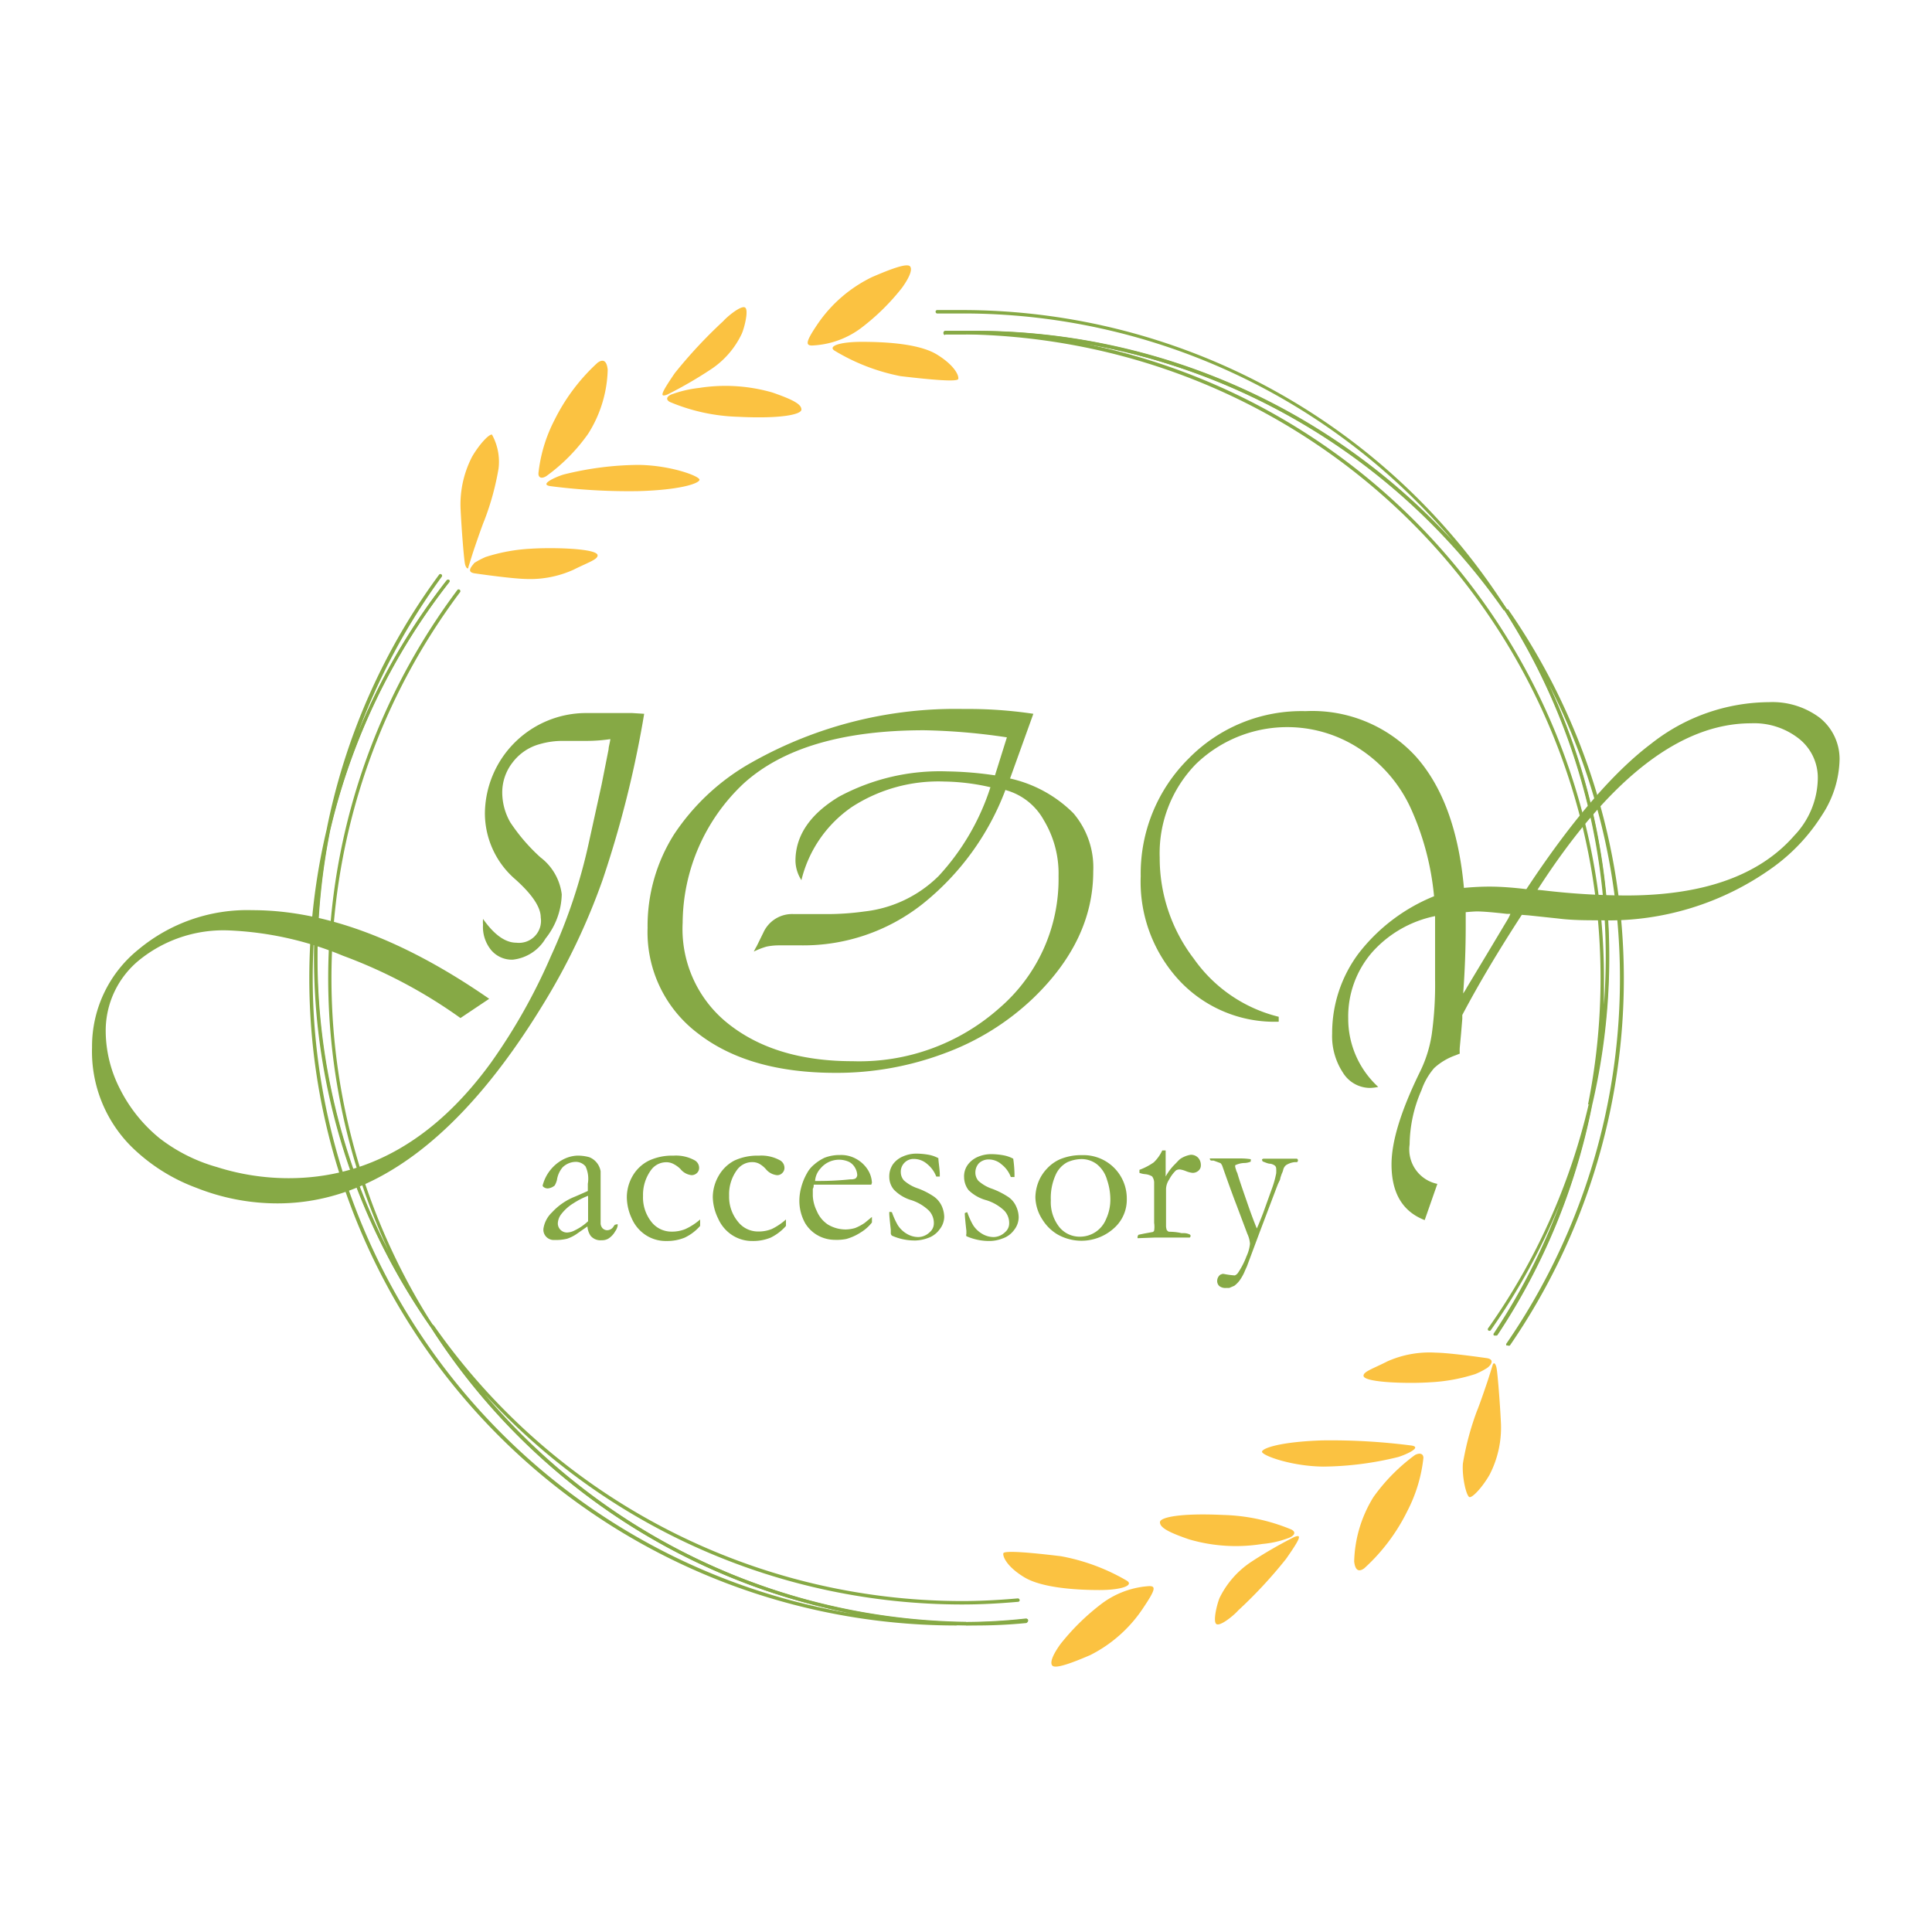<svg xmlns="http://www.w3.org/2000/svg" viewBox="0 0 152.6 152.6"><defs><style>.cls-1{fill:#fff;}.cls-2{fill:#fbc241;}.cls-3{fill:#86a945;}</style></defs><title>資產 3</title><g id="圖層_2" data-name="圖層 2"><g id="圖層_1-2" data-name="圖層 1"><rect class="cls-1" width="152.6" height="152.6"/><g id="圖層_1-2-2" data-name="圖層 1-2"><path class="cls-2" d="M117.48,107.28s-2.85-.42-4.07-.44a8.19,8.19,0,0,0-3.81.68c-1.13.58-1.94.82-1.9,1.16.07.53,3.55.62,5.27.5a13.89,13.89,0,0,0,3.56-.65,5.86,5.86,0,0,0,.9-.46C117.68,107.92,118.13,107.41,117.48,107.28Z"/><path class="cls-2" d="M117.91,107.78s-.31,1-.39,1.24-.63,1.88-.88,2.47a22.44,22.44,0,0,0-1.09,4.09c-.09,1.1.28,2.62.52,2.67s1-.76,1.57-1.74a8.09,8.09,0,0,0,.91-4.15c-.08-1.66-.27-4-.35-4.34S118,107.59,117.91,107.78Z"/><path class="cls-2" d="M111.44,114.17a49.63,49.63,0,0,0-7-.4c-3.3.11-4.72.61-4.76.89s2.26,1.15,4.83,1.18a25.5,25.5,0,0,0,5.9-.75C111,114.92,112.43,114.29,111.44,114.17Z"/><path class="cls-2" d="M111.77,114.92a14.64,14.64,0,0,0-3.29,3.33,10.15,10.15,0,0,0-1.52,5.08c.06.56.27.93.8.54a15.07,15.07,0,0,0,3.4-4.52,11.9,11.9,0,0,0,1.27-4.2C112.42,114.8,112.13,114.74,111.77,114.92Z"/><path class="cls-2" d="M102,120.81a15,15,0,0,0-5.38-1.15c-3.38-.16-5,.18-5,.57s.52.75,2.31,1.36a13.14,13.14,0,0,0,5.78.36,7.69,7.69,0,0,0,2.07-.47C102.13,121.35,102.47,121.06,102,120.81Z"/><path class="cls-2" d="M102.21,121.41a34.77,34.77,0,0,0-3.45,2,7.22,7.22,0,0,0-2.43,2.8c-.2.48-.55,1.88-.25,2.07s1.35-.66,1.72-1.08a36.37,36.37,0,0,0,3.78-4.07C102.8,121.39,102.81,121.17,102.21,121.41Z"/><path class="cls-2" d="M89,124.85a16,16,0,0,0-5.19-1.93c-2.46-.3-4.5-.47-4.56-.23s.27,1.06,1.67,1.9,4.14,1,5.92,1S89.58,125.21,89,124.85Z"/><path class="cls-2" d="M90.63,125.29A7,7,0,0,0,87,126.68a18.06,18.06,0,0,0-3.24,3.18c-.47.65-.88,1.4-.65,1.69s1.51-.18,3-.82A10.88,10.88,0,0,0,90.3,127C91.3,125.51,91.35,125.22,90.63,125.29Z"/><path class="cls-2" d="M37.45,45.28s2.85.42,4.07.45A8.31,8.31,0,0,0,45.3,45c1.13-.57,1.94-.81,1.9-1.15-.07-.54-3.56-.62-5.27-.51a14,14,0,0,0-3.56.65,6.42,6.42,0,0,0-.9.47C37.3,44.69,36.8,45.16,37.45,45.28Z"/><path class="cls-2" d="M37,44.78s.31-1,.39-1.24.63-1.87.88-2.47A21.27,21.27,0,0,0,39.38,37a4.44,4.44,0,0,0-.52-2.67c-.23-.06-1,.76-1.57,1.74a8.19,8.19,0,0,0-.91,4.15c.08,1.67.27,4,.35,4.34S37,45,37,44.78Z"/><path class="cls-2" d="M43.49,38.4a48.17,48.17,0,0,0,7,.39c3.3-.1,4.72-.61,4.76-.89S53,36.75,50.42,36.72a25,25,0,0,0-5.9.76C44,37.63,42.5,38.27,43.49,38.4Z"/><path class="cls-2" d="M43.16,37.6a14.25,14.25,0,0,0,3.29-3.33A9.89,9.89,0,0,0,48,29.2c-.06-.57-.27-.93-.8-.55a15.36,15.36,0,0,0-3.4,4.52,11.9,11.9,0,0,0-1.27,4.2C42.51,37.76,42.8,37.83,43.16,37.6Z"/><path class="cls-2" d="M52.91,31.75a14.94,14.94,0,0,0,5.39,1.17c3.38.17,5-.18,5-.57S62.77,31.61,61,31a13.39,13.39,0,0,0-5.77-.36,9.26,9.26,0,0,0-2.07.47C52.8,31.21,52.46,31.5,52.91,31.75Z"/><path class="cls-2" d="M52.72,31.16a32.91,32.91,0,0,0,3.45-2,6.9,6.9,0,0,0,2.42-2.8c.21-.48.56-1.88.26-2.07s-1.35.66-1.73,1.08a38,38,0,0,0-3.82,4.1C52.13,31.18,52.12,31.39,52.72,31.16Z"/><path class="cls-2" d="M65.94,27.71a15.94,15.94,0,0,0,5.19,2c2.46.29,4.5.47,4.56.22S75.42,28.87,74,28s-4.14-1-5.93-1S65.35,27.36,65.94,27.71Z"/><path class="cls-2" d="M64.3,27.28A6.93,6.93,0,0,0,68,25.92a17.74,17.74,0,0,0,3.24-3.18c.47-.65.87-1.39.65-1.69s-1.51.19-3,.83a11,11,0,0,0-4.26,3.64C63.59,27.05,63.57,27.35,64.3,27.28Z"/><path class="cls-3" d="M77,128.39H76.3v-.28a44.7,44.7,0,0,0,4.71-.27c.07,0,.14,0,.15.12h0a.14.14,0,0,1,0,.09.13.13,0,0,1-.13.15h0C79.59,128.34,78.3,128.39,77,128.39Z"/><path class="cls-3" d="M75.56,128.39A51.12,51.12,0,0,1,25.79,65.56l.26.06a51.62,51.62,0,0,0-1,10,50.54,50.54,0,0,0,9.12,29h0A50.73,50.73,0,0,0,76.3,128.1v.28h-.74ZM24.84,73.48c-.09,1.27-.14,2.53-.14,3.78a50.93,50.93,0,0,0,42.6,50.19A51,51,0,0,1,34,104.79,50.87,50.87,0,0,1,24.8,75.6C24.8,74.92,24.81,74.19,24.84,73.48Z"/><path class="cls-3" d="M119.06,106.28H119a.13.13,0,0,1,0-.18h0a50.85,50.85,0,0,0,3.36-52,51.08,51.08,0,0,1,3.39,33.22,50.53,50.53,0,0,1-7.47,18.13.13.13,0,0,1-.19-.19,50.2,50.2,0,0,0,7.43-18,50.67,50.67,0,0,0-6.65-39l.23-.16a51.13,51.13,0,0,1,.17,58.16.14.14,0,0,1-.19,0Z"/><path class="cls-3" d="M118.12,105.49H118a.14.14,0,0,1,0-.19,50.2,50.2,0,0,0,5.21-10.22,50.83,50.83,0,0,1-5.47,10,.14.14,0,0,1-.19,0,.13.13,0,0,1,0-.18h0a50.45,50.45,0,0,0,7.92-17.62l.26,0a50.5,50.5,0,0,1-7.47,18.14A.14.14,0,0,1,118.12,105.49Z"/><path class="cls-3" d="M76.3,128.38A51.05,51.05,0,0,1,34,104.79l.23-.15a50.93,50.93,0,0,0,41.74,21.82c1.39,0,2.84-.07,4.42-.21a.15.15,0,0,1,.15.13.13.13,0,0,1-.12.14h0c-1.59.14-3,.21-4.45.21A51.15,51.15,0,0,1,38.3,110.14a50.7,50.7,0,0,0,38.05,18,44.7,44.7,0,0,0,4.71-.27c.07,0,.14,0,.15.12a.14.14,0,0,1-.13.15C79.52,128.26,77.93,128.35,76.3,128.38Z"/><path class="cls-3" d="M118.78,48.22A50.94,50.94,0,0,0,77,26.4H74.65a.13.13,0,0,1-.13-.13h0a.16.16,0,0,1,.13-.14h2.41a51.16,51.16,0,0,1,37.73,16.64A50.6,50.6,0,0,0,76,24.76H74a.15.15,0,0,1-.1-.17.14.14,0,0,1,.1-.1h2A51,51,0,0,1,119,48.09Z"/><path class="cls-3" d="M26.05,65.62l-.26-.05a50.46,50.46,0,0,1,8.9-20.19.13.13,0,0,1,.19.19A50.78,50.78,0,0,0,28.3,57.82a50.79,50.79,0,0,1,7-12,.15.15,0,0,1,.2,0,.14.14,0,0,1,0,.14A50.65,50.65,0,0,0,26.05,65.62Z"/><path class="cls-3" d="M34,104.8a51.19,51.19,0,0,1-8.17-39.23,50.55,50.55,0,0,1,9.45-19.73.15.15,0,0,1,.2,0,.14.14,0,0,1,0,.14,50.51,50.51,0,0,0-9.4,19.61,51.62,51.62,0,0,0-1,10,50.6,50.6,0,0,0,5.59,23.17,51.13,51.13,0,0,1,5.47-52.18.14.14,0,0,1,.2.19h0a50.85,50.85,0,0,0-2.15,57.89Z"/><path class="cls-3" d="M125.7,87.3l-.27-.06A50.83,50.83,0,0,0,85.57,27.41a51.55,51.55,0,0,0-9.27-1v-.27H77a51.24,51.24,0,0,1,42,21.93A50.74,50.74,0,0,1,125.7,87.3ZM85.77,27.16a51.15,51.15,0,0,1,40.92,50.1v2.1c.09-1.25.14-2.51.14-3.76a50.62,50.62,0,0,0-8-27.38A51,51,0,0,0,85.77,27.16Z"/><path class="cls-3" d="M74.65,26.46a.14.14,0,0,1-.13-.1v-.07a.16.16,0,0,1,.13-.14H76.3v.27H74.66Z"/><path class="cls-3" d="M50.88,56.38l-.12.71a84.51,84.51,0,0,1-3.17,12.43,51.46,51.46,0,0,1-4.68,9.79q-9.6,15.75-21,15.74a17.34,17.34,0,0,1-6.4-1.23,14.44,14.44,0,0,1-5.17-3.29,10.62,10.62,0,0,1-3.07-7.8A9.82,9.82,0,0,1,10.93,75a13.42,13.42,0,0,1,9-3.11q8.61,0,18.71,7l-2.27,1.52a39.32,39.32,0,0,0-9.28-4.92,26.27,26.27,0,0,0-9-2,10.56,10.56,0,0,0-7,2.27A7.19,7.19,0,0,0,8.35,81.5,10.09,10.09,0,0,0,9.47,86a11.93,11.93,0,0,0,3.14,3.91,13.27,13.27,0,0,0,4.52,2.27,18.74,18.74,0,0,0,5.66.88q9.36,0,16-9.14a46,46,0,0,0,4.73-8.41,43.68,43.68,0,0,0,3-9l1-4.55.55-2.78c0-.18.09-.45.14-.8a12.83,12.83,0,0,1-1.86.14h-1.9a6.46,6.46,0,0,0-1.8.25,4,4,0,0,0-2.16,1.45,3.84,3.84,0,0,0-.82,2.41,4.77,4.77,0,0,0,.64,2.33,14.63,14.63,0,0,0,2.38,2.76,4.33,4.33,0,0,1,1.68,2.92,5.78,5.78,0,0,1-1.28,3.49A3.44,3.44,0,0,1,40.5,75.8a2.14,2.14,0,0,1-1.7-.75,2.89,2.89,0,0,1-.65-2,3.69,3.69,0,0,1,0-.47c.88,1.25,1.76,1.88,2.63,1.88a1.74,1.74,0,0,0,1.93-2c0-.8-.67-1.81-2-3a6.9,6.9,0,0,1-2.41-5.21,8,8,0,0,1,8-7.93h3.62Z"/><path class="cls-3" d="M81.62,56.38l-1.84,5.11a10.21,10.21,0,0,1,5,2.74,6.6,6.6,0,0,1,1.57,4.6q0,5.44-4.73,10a20.24,20.24,0,0,1-7,4.36A24.22,24.22,0,0,1,66,84.74q-6.84,0-10.85-3.1a10,10,0,0,1-4-8.35,13.53,13.53,0,0,1,2.08-7.37,17.74,17.74,0,0,1,6.16-5.71A32.71,32.71,0,0,1,76.15,56,34.53,34.53,0,0,1,81.62,56.38Zm-2.2,6a21,21,0,0,1-6.6,9.06,15.18,15.18,0,0,1-9.52,3.23H61.54a4.85,4.85,0,0,0-1,.1,6.09,6.09,0,0,0-1,.39c.11-.22.18-.35.22-.41l.54-1.1a2.49,2.49,0,0,1,2.41-1.45H65.3a21.4,21.4,0,0,0,3-.21,9.87,9.87,0,0,0,5.85-2.81,18.79,18.79,0,0,0,4.08-7,17.1,17.1,0,0,0-3.64-.45,12.56,12.56,0,0,0-7.29,2,9.82,9.82,0,0,0-4,5.79A2.92,2.92,0,0,1,62.83,68c0-2,1.15-3.69,3.43-5.07a16.79,16.79,0,0,1,8.59-2,28,28,0,0,1,3.31.25l.43.06.94-3A49.29,49.29,0,0,0,73,57.68q-9.63,0-14.27,4.21a15.22,15.22,0,0,0-4.81,11,9.54,9.54,0,0,0,3.31,7.73Q61,83.82,67.36,83.82a16.64,16.64,0,0,0,11.58-4.2A13.43,13.43,0,0,0,83.61,69.2a8.15,8.15,0,0,0-1.16-4.41,4.93,4.93,0,0,0-3-2.38Z"/><path class="cls-3" d="M120.2,72.26q-2.81,4.32-4.7,7.91v.31l-.1,1.2-.1,1.07a3.69,3.69,0,0,0,0,.47l-.35.14a4.89,4.89,0,0,0-1.67,1,5.3,5.3,0,0,0-1,1.74,10.93,10.93,0,0,0-.94,4.29,2.78,2.78,0,0,0,2.19,3.12l-1,2.86c-1.74-.67-2.62-2.13-2.62-4.4,0-1.85.77-4.31,2.29-7.4a10.1,10.1,0,0,0,.89-2.89,28.32,28.32,0,0,0,.26-4.32v-5a9.07,9.07,0,0,0-5,2.89,7.73,7.73,0,0,0-1.86,5.18,7.3,7.3,0,0,0,2.37,5.42,3.4,3.4,0,0,1-.64.08,2.52,2.52,0,0,1-2.15-1.21,5.24,5.24,0,0,1-.85-3.08,10.5,10.5,0,0,1,2.11-6.36,14.31,14.31,0,0,1,5.94-4.49,21.75,21.75,0,0,0-1.8-6.86,11.14,11.14,0,0,0-4-4.73,10.38,10.38,0,0,0-13,1.14,10.08,10.08,0,0,0-2.87,7.39,13.07,13.07,0,0,0,2.7,8A11.57,11.57,0,0,0,101,80.31v.39a10.29,10.29,0,0,1-7.83-3.23,11.46,11.46,0,0,1-3.07-8.26,12.79,12.79,0,0,1,3.78-9.29,12.48,12.48,0,0,1,9.24-3.75,11.09,11.09,0,0,1,8.7,3.57q3.19,3.57,3.81,10.39c.76-.07,1.44-.1,2-.1,1,0,2,.09,2.93.2l.38-.57q5.13-7.64,9.48-10.92a15.15,15.15,0,0,1,9.31-3.28,6.23,6.23,0,0,1,4,1.23A4.17,4.17,0,0,1,145.3,60a8.3,8.3,0,0,1-1.38,4.37,14.84,14.84,0,0,1-3.79,4.07,22.21,22.21,0,0,1-13.72,4.25c-1.11,0-2.22,0-3.33-.14l-2.35-.25Zm-.9-.08H119c-1.14-.13-1.92-.19-2.33-.19q-.27,0-.9.06v1.09c0,1.81-.07,3.59-.2,5.33a4.94,4.94,0,0,0,.3-.49l1.6-2.66,1.61-2.69A3.25,3.25,0,0,0,119.3,72.18Zm2.14-1.9.58.06a57.46,57.46,0,0,0,6.42.39q9.15,0,13.28-4.73a6.66,6.66,0,0,0,1.86-4.47,3.93,3.93,0,0,0-1.47-3.17,5.73,5.73,0,0,0-3.8-1.23Q129.91,57.13,121.44,70.28Z"/><path class="cls-3" d="M48.78,96.69a.44.44,0,0,1,0,.15,1.07,1.07,0,0,1-.19.42,1.61,1.61,0,0,1-.55.58,1,1,0,0,1-.53.12,1,1,0,0,1-.86-.35,1.49,1.49,0,0,1-.25-.74l-.89.62a3.13,3.13,0,0,1-.71.35,3.74,3.74,0,0,1-1,.1.82.82,0,0,1-.88-.75v-.12a2.23,2.23,0,0,1,.68-1.31,4.9,4.9,0,0,1,1.83-1.25l1-.44V93.5a2.31,2.31,0,0,0-.18-1.37,1,1,0,0,0-.81-.36,1.52,1.52,0,0,0-1,.43,2,2,0,0,0-.45,1,1.7,1.7,0,0,1-.18.44,1,1,0,0,1-.55.23.54.54,0,0,1-.32-.11.17.17,0,0,1-.08-.12,3.24,3.24,0,0,1,1.51-2,2.71,2.71,0,0,1,1.17-.36,3.34,3.34,0,0,1,1,.12,1.41,1.41,0,0,1,.59.43,1.46,1.46,0,0,1,.31.68v4.07a.61.61,0,0,0,.15.43.52.52,0,0,0,.36.16.6.6,0,0,0,.52-.31l.09-.12Zm-2.33-.23c0-.67,0-1.15,0-1.43v-.58a6.11,6.11,0,0,0-1.14.58,3.54,3.54,0,0,0-1,.9,1.27,1.27,0,0,0-.25.7.72.72,0,0,0,.74.72,1.39,1.39,0,0,0,.6-.17A4.18,4.18,0,0,0,46.45,96.46Z"/><path class="cls-3" d="M55.3,96.32v.51a3.74,3.74,0,0,1-1.23.93,3.62,3.62,0,0,1-1.42.26A2.88,2.88,0,0,1,51,97.55a3,3,0,0,1-1.1-1.31,4.05,4.05,0,0,1-.39-1.68,3.4,3.4,0,0,1,.47-1.7,3.06,3.06,0,0,1,1.28-1.19,4.31,4.31,0,0,1,1.93-.39,3.06,3.06,0,0,1,1.7.38.68.68,0,0,1,.33.57.55.55,0,0,1-.17.42.61.61,0,0,1-.43.17,1.31,1.31,0,0,1-.88-.49,2.17,2.17,0,0,0-.58-.41,1.18,1.18,0,0,0-.53-.12,1.48,1.48,0,0,0-1.18.58,3.31,3.31,0,0,0-.66,2.08,3.11,3.11,0,0,0,.67,2.06,2,2,0,0,0,1.56.76,2.8,2.8,0,0,0,1.11-.2A4.77,4.77,0,0,0,55.3,96.32Z"/><path class="cls-3" d="M62.08,96.32v.51a3.85,3.85,0,0,1-1.22.93,3.66,3.66,0,0,1-1.43.26,2.88,2.88,0,0,1-1.61-.47,3,3,0,0,1-1.1-1.31,4,4,0,0,1-.42-1.68,3.4,3.4,0,0,1,.47-1.7A3.06,3.06,0,0,1,58,91.67a4.31,4.31,0,0,1,1.93-.39,3.06,3.06,0,0,1,1.7.38.68.68,0,0,1,.33.57.55.55,0,0,1-.17.42.54.54,0,0,1-.43.17,1.31,1.31,0,0,1-.88-.49,2,2,0,0,0-.53-.42,1.18,1.18,0,0,0-.53-.12,1.48,1.48,0,0,0-1.18.58,3.24,3.24,0,0,0-.65,2.08,3.08,3.08,0,0,0,.71,2.06,2,2,0,0,0,1.57.76,2.75,2.75,0,0,0,1.1-.2A4.92,4.92,0,0,0,62.08,96.32Z"/><path class="cls-3" d="M68.82,93.57H64.27c0,.11,0,.22-.07.33v.55a3,3,0,0,0,.31,1.19,2.39,2.39,0,0,0,.88,1.08,2.74,2.74,0,0,0,1.42.39,2.85,2.85,0,0,0,.72-.11,3.8,3.8,0,0,0,.77-.41l.57-.47v.44a3.32,3.32,0,0,1-.91.8,4.11,4.11,0,0,1-1.11.5,3.86,3.86,0,0,1-.9.07,2.83,2.83,0,0,1-1.11-.23,2.71,2.71,0,0,1-1.24-1.08,3.62,3.62,0,0,1-.46-1.88,4,4,0,0,1,.13-.9,4.55,4.55,0,0,1,.47-1.17,2.24,2.24,0,0,1,.57-.69,3.48,3.48,0,0,1,.83-.54,3.3,3.3,0,0,1,1.2-.21,2.43,2.43,0,0,1,1.22.27,2.53,2.53,0,0,1,1,.92,2.1,2.1,0,0,1,.31,1Zm-4.44-.29h.37a24.06,24.06,0,0,0,2.42-.13.84.84,0,0,0,.39-.06.37.37,0,0,0,.15-.27,1.25,1.25,0,0,0-.16-.56,1.16,1.16,0,0,0-.49-.49,1.9,1.9,0,0,0-2.25.52A1.6,1.6,0,0,0,64.38,93.28Z"/><path class="cls-3" d="M70.45,95.75a6,6,0,0,0,.45,1,2.1,2.1,0,0,0,.72.7,1.78,1.78,0,0,0,.92.26,1.33,1.33,0,0,0,.9-.39.9.9,0,0,0,.32-.69,1.42,1.42,0,0,0-.38-1A3.58,3.58,0,0,0,72,94.8a3.16,3.16,0,0,1-1.4-.84,1.57,1.57,0,0,1-.36-1,1.7,1.7,0,0,1,.29-1,1.89,1.89,0,0,1,.82-.63,2.62,2.62,0,0,1,1-.21,5.55,5.55,0,0,1,1,.09,2.61,2.61,0,0,1,.77.27c0,.27.08.67.11,1.19v.26h-.28a2.34,2.34,0,0,0-.73-1,1.58,1.58,0,0,0-1-.39,1,1,0,0,0-.77.29,1,1,0,0,0-.3.76,1,1,0,0,0,.24.64,3.14,3.14,0,0,0,1.12.64,5.74,5.74,0,0,1,1.28.66,1.88,1.88,0,0,1,.6.74,2.23,2.23,0,0,1,.19.84,1.64,1.64,0,0,1-.37,1,1.88,1.88,0,0,1-.9.67,3.12,3.12,0,0,1-1,.2,4.43,4.43,0,0,1-1.86-.38.28.28,0,0,1-.09-.23v-.24c-.08-.71-.12-1.14-.12-1.27v-.13A.39.39,0,0,1,70.45,95.75Z"/><path class="cls-3" d="M76.4,95.75a6,6,0,0,0,.45,1,2.1,2.1,0,0,0,.72.7,1.78,1.78,0,0,0,.92.26,1.33,1.33,0,0,0,.9-.39.9.9,0,0,0,.32-.69,1.42,1.42,0,0,0-.38-1,3.58,3.58,0,0,0-1.42-.83A3.19,3.19,0,0,1,76.5,94a1.71,1.71,0,0,1-.35-1,1.55,1.55,0,0,1,.29-1,1.92,1.92,0,0,1,.81-.63,2.67,2.67,0,0,1,1-.21,5.55,5.55,0,0,1,1,.09,2.67,2.67,0,0,1,.78.27,9.55,9.55,0,0,1,.1,1.19v.26h-.29a2.26,2.26,0,0,0-.73-1,1.53,1.53,0,0,0-1-.39,1.11,1.11,0,0,0-.78.29,1.08,1.08,0,0,0-.29.76,1,1,0,0,0,.24.64,3.14,3.14,0,0,0,1.12.64,6.2,6.2,0,0,1,1.28.66,1.77,1.77,0,0,1,.59.74,2.06,2.06,0,0,1,.19.84,1.63,1.63,0,0,1-.36,1,1.85,1.85,0,0,1-.91.67,2.87,2.87,0,0,1-1,.2,4.43,4.43,0,0,1-1.86-.38.28.28,0,0,1,0-.18v-.24c-.08-.71-.12-1.14-.12-1.27a.29.29,0,0,1,0-.13A.42.42,0,0,1,76.4,95.75Z"/><path class="cls-3" d="M81.78,94.57A3.52,3.52,0,0,1,82,93.41a3.25,3.25,0,0,1,.69-1.1,3.15,3.15,0,0,1,1-.73,4.3,4.3,0,0,1,1.77-.34A3.42,3.42,0,0,1,89,94.7,3,3,0,0,1,88,97a3.83,3.83,0,0,1-4.51.48,3.52,3.52,0,0,1-1.14-1.13A3.38,3.38,0,0,1,81.78,94.57Zm3.52,3.11a2.22,2.22,0,0,0,2.06-1.38,3.66,3.66,0,0,0,.34-1.66,4.81,4.81,0,0,0-.26-1.45,2.41,2.41,0,0,0-.8-1.23,2,2,0,0,0-1.26-.41,2.89,2.89,0,0,0-1.08.25,2.08,2.08,0,0,0-.92,1,4.43,4.43,0,0,0-.38,2,3.17,3.17,0,0,0,.67,2.12A2.06,2.06,0,0,0,85.3,97.68Z"/><path class="cls-3" d="M89.85,97.8v-.11a.46.46,0,0,1,.07-.16l.47-.1.66-.12a.2.2,0,0,0,.11-.11,2.08,2.08,0,0,0,0-.61V93.47a.85.85,0,0,0-.16-.55,1.27,1.27,0,0,0-.57-.18,1.67,1.67,0,0,1-.43-.1V92.4a4.87,4.87,0,0,0,1.13-.59,3.11,3.11,0,0,0,.67-.94h.27v2.06a4.13,4.13,0,0,1,.76-1l.18-.19a2,2,0,0,1,.21-.2,2.07,2.07,0,0,1,.83-.33.78.78,0,0,1,.58.23.84.84,0,0,1,.22.58.54.54,0,0,1-.16.42.68.68,0,0,1-.49.2,1.91,1.91,0,0,1-.51-.13,2,2,0,0,0-.49-.14.57.57,0,0,0-.31.07,2.72,2.72,0,0,0-.54.72,1.43,1.43,0,0,0-.25.75v2.9a1,1,0,0,0,.06.35.48.48,0,0,0,.16.13c.57,0,.91.09,1,.11h.17a1.07,1.07,0,0,1,.47.1.13.13,0,0,1,.08.12.19.19,0,0,1-.07.13H91.19Z"/><path class="cls-3" d="M95.53,91.5H98a5.16,5.16,0,0,1,.79.06.29.29,0,0,1,0,.13v.06a1.31,1.31,0,0,1-.52.11,1.77,1.77,0,0,0-.71.18v.09a.86.86,0,0,0,.06.23,1.08,1.08,0,0,0,.11.29c.11.4.37,1.16.76,2.28q.42,1.23.78,2.1c.15-.32.31-.73.5-1.22l.68-1.89a7.61,7.61,0,0,0,.35-1.24,2.54,2.54,0,0,0,0-.39.32.32,0,0,0-.1-.22.85.85,0,0,0-.35-.15c-.2,0-.41-.11-.61-.18a.28.28,0,0,1-.06-.16.24.24,0,0,1,.11-.06h2.65a.16.16,0,0,1,.08.13.17.17,0,0,1-.07.14h-.16a1.54,1.54,0,0,0-.71.24.68.68,0,0,0-.23.39,1.45,1.45,0,0,1-.11.29l-.11.32c0,.15-.12.32-.2.52l-.09.23h0l-1.35,3.56-1,2.68c-.06.14-.14.3-.22.5a3.85,3.85,0,0,1-.36.62,2.09,2.09,0,0,1-.42.42l-.4.17h-.26a.76.76,0,0,1-.52-.15.54.54,0,0,1-.17-.43.62.62,0,0,1,.25-.47l.16-.06h.1a6.64,6.64,0,0,0,.88.12.55.55,0,0,0,.25-.2,6.15,6.15,0,0,0,.67-1.3,3.1,3.1,0,0,0,.28-1,2.21,2.21,0,0,0-.21-.79l-.88-2.34c-.12-.3-.49-1.29-1.09-3a.61.61,0,0,0-.15-.24l-.54-.2h-.17c-.09,0-.13-.09-.13-.16Z"/></g></g></g></svg>